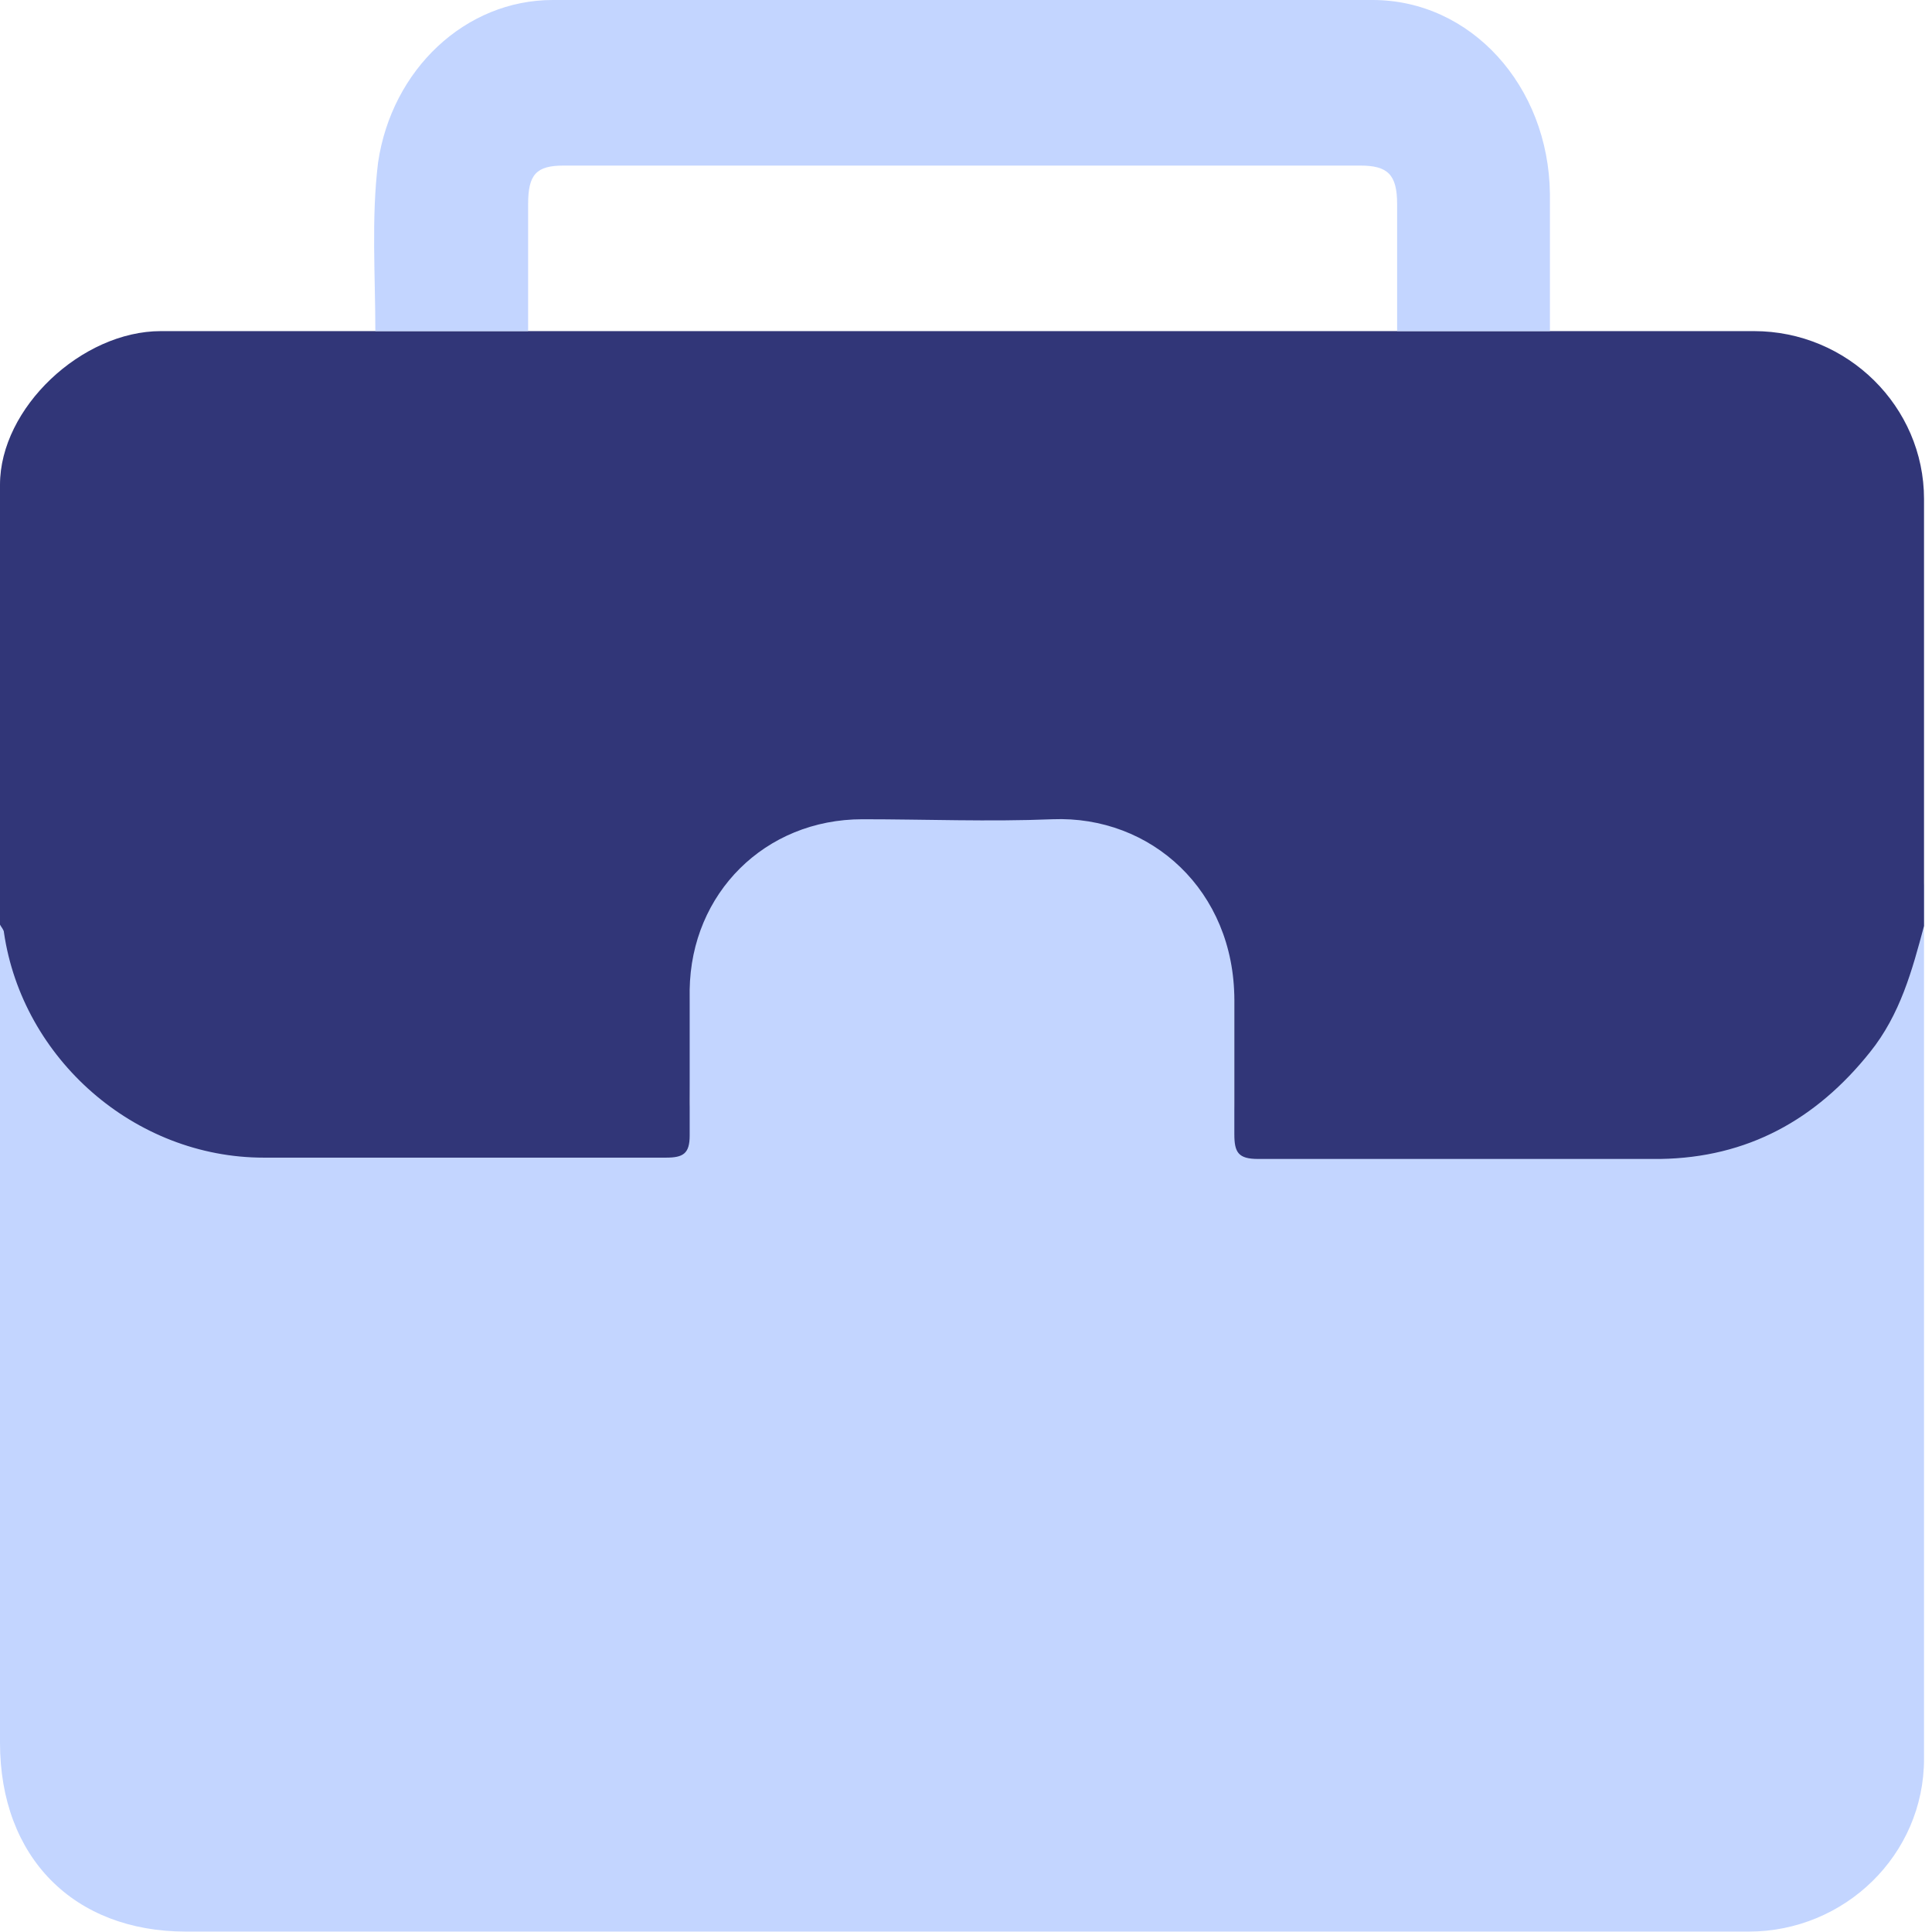 <svg width="47" height="47" viewBox="0 0 47 47" fill="none" xmlns="http://www.w3.org/2000/svg">
<path d="M46.806 21.458C46.806 28.579 46.806 35.701 46.806 42.789C46.806 45.119 44.881 46.99 42.539 46.99C36.669 46.99 30.798 46.99 24.927 46.99C18.126 46.99 11.325 46.99 4.523 46.99C1.797 46.99 0 45.185 0 42.395C0 35.405 0 28.448 0 21.458C0 21.523 0.096 21.589 0.096 21.655C0.545 24.838 3.272 27.299 6.416 27.332C9.688 27.332 12.929 27.332 16.201 27.332C16.618 27.332 16.778 27.234 16.778 26.774C16.746 25.56 16.778 24.313 16.778 23.099C16.811 20.637 18.607 18.832 20.981 18.799C22.521 18.799 24.061 18.832 25.601 18.799C28.007 18.701 30.06 20.605 30.028 23.361C30.028 24.477 30.028 25.626 30.028 26.741C30.028 27.201 30.124 27.365 30.605 27.365C33.878 27.365 37.118 27.365 40.39 27.365C42.507 27.365 44.176 26.38 45.491 24.674C46.229 23.722 46.518 22.606 46.806 21.491V21.458Z" fill="#C3D5FF"/>
<path d="M46.806 22.526C46.518 23.602 46.229 24.679 45.491 25.597C44.176 27.244 42.507 28.162 40.39 28.194C37.118 28.194 33.878 28.194 30.605 28.194C30.124 28.194 30.028 28.035 30.028 27.592C30.028 26.516 30.028 25.407 30.028 24.331C30.028 21.671 28.007 19.834 25.601 19.93C24.061 19.993 22.521 19.93 20.981 19.93C18.607 19.93 16.811 21.734 16.778 24.078C16.778 25.249 16.778 26.452 16.778 27.624C16.778 28.067 16.618 28.162 16.201 28.162C12.929 28.162 9.688 28.162 6.416 28.162C3.272 28.162 0.545 25.756 0.096 22.684C0.096 22.621 0.032 22.558 0 22.494C0 18.916 0 15.37 0 11.792C0 9.924 1.989 8.055 3.914 8.055C5.807 8.055 7.699 8.055 9.592 8.055C10.779 8.055 11.998 8.055 13.185 8.055C19.986 8.055 26.82 8.055 33.621 8.055C34.808 8.055 36.027 8.055 37.214 8.055C39.043 8.055 40.839 8.055 42.668 8.055C44.946 8.055 46.806 9.892 46.806 12.14C46.806 15.591 46.806 19.043 46.806 22.526Z" fill="#313678"/>
<path d="M12.848 8.055C11.62 8.055 10.359 8.055 9.131 8.055C9.131 6.689 9.031 5.322 9.197 3.956C9.529 1.69 11.321 -0 13.445 -0C20.083 -0 26.72 -0 33.391 -0C35.78 -0 37.672 2.086 37.705 4.711C37.705 5.826 37.705 6.94 37.705 8.055C36.477 8.055 35.216 8.055 33.988 8.055C33.988 7.012 33.988 6.005 33.988 4.963C33.988 4.243 33.756 4.028 33.092 4.028C26.62 4.028 20.182 4.028 13.711 4.028C13.047 4.028 12.848 4.243 12.848 4.963C12.848 6.005 12.848 7.012 12.848 8.055Z" fill="#C3D5FF"/>
</svg>
